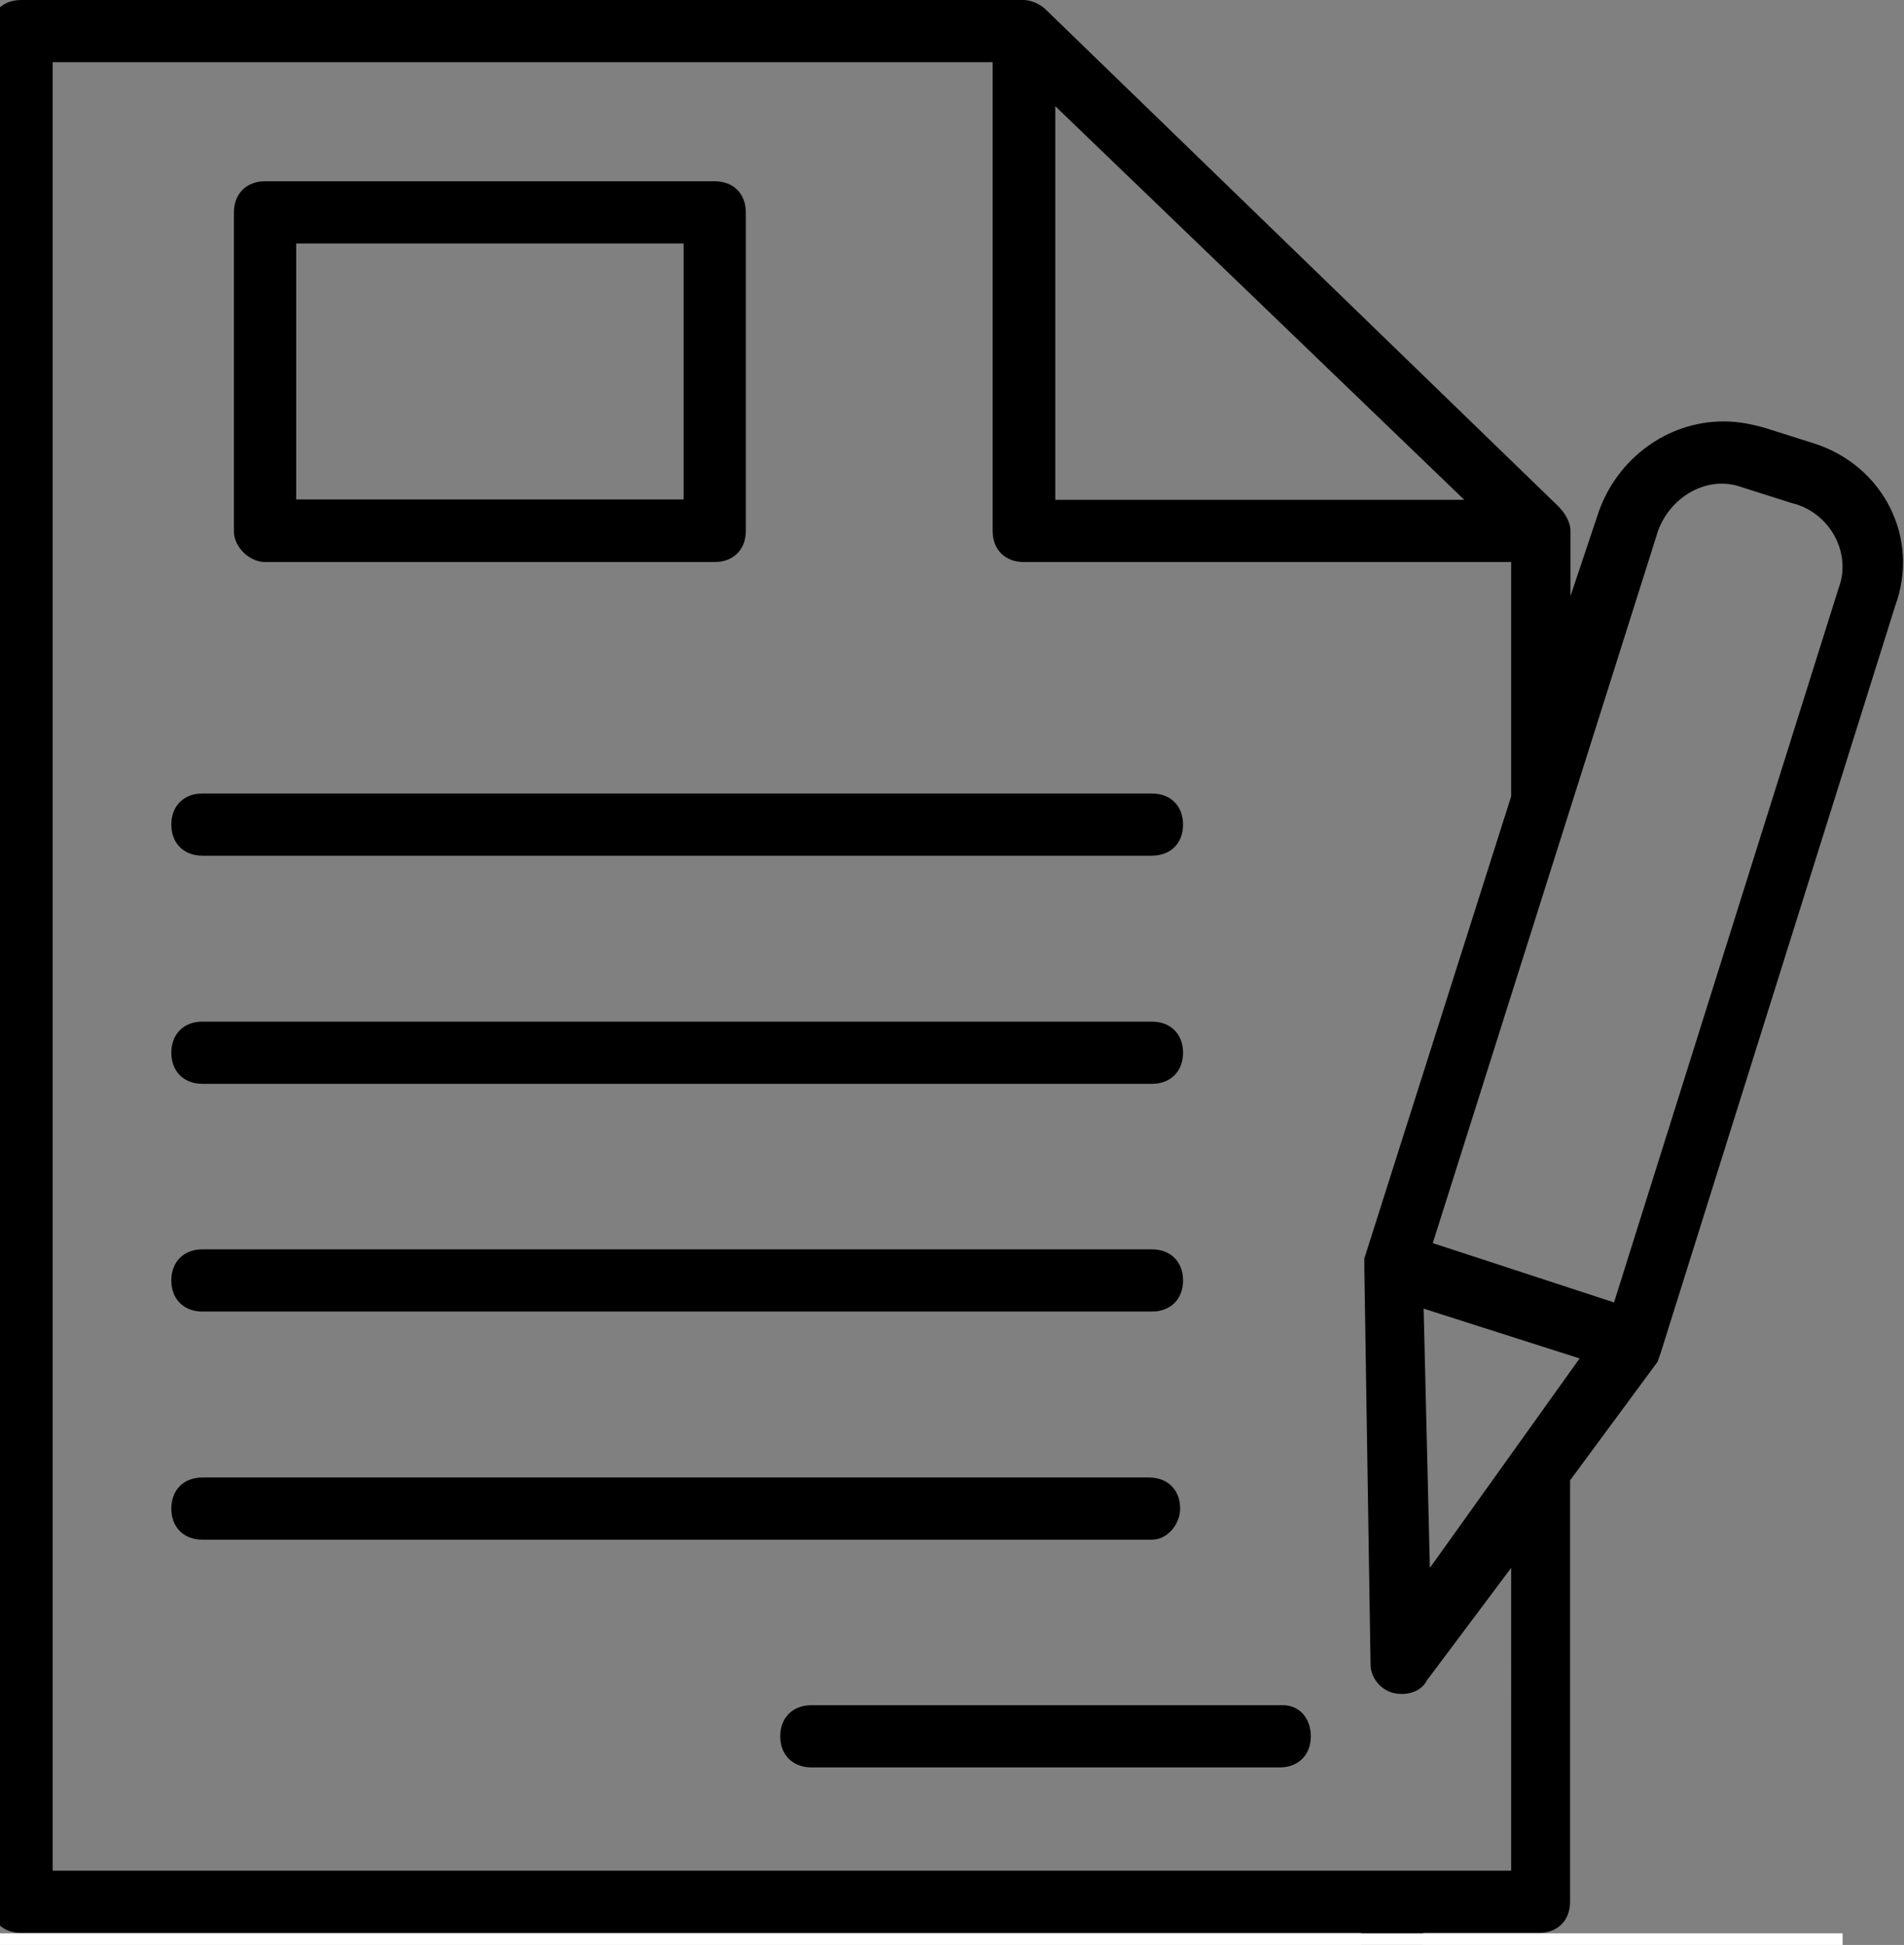 <?xml version="1.0" encoding="utf-8"?>
<!-- Generator: Adobe Illustrator 22.0.0, SVG Export Plug-In . SVG Version: 6.00 Build 0)  -->
<svg version="1.1" id="Capa_1" xmlns="http://www.w3.org/2000/svg" xmlns:xlink="http://www.w3.org/1999/xlink" x="0px" y="0px"
	 viewBox="0 0 459 468.9" style="enable-background:new 0 0 459 468.9;" xml:space="preserve">
<rect x="0" y="0" width="459" height="468.9" fill="#808080" stroke="none"/>
<style type="text/css">
	.st0{fill:#FFFFFF;}
</style>
<g>
	<g>
		<g>
			<path d="M437.3,106.9l-12-3.8c-3-0.8-6-1.5-9.8-1.5c-13.6,0-25.6,9-30.1,21.8l-6.8,20.3v-15.1V128c0-2.3-1.5-4.5-3-6L252.1,2.3
				c-1.5-1.5-3.8-2.3-5.3-2.3H5.1C0.6,0-2.4,3-2.4,7.5v23.3h-27.9c-4.5,0-7.5,3-7.5,7.5v451c0,4.5,3,7.5,7.5,7.5h365.9
				c4.5,0,7.5-3,7.5-7.5v-23.3h27.9c4.5,0,7.5-3,7.5-7.5V356.9l21.1-28.6l0.8-2.3l56.5-180C462.9,129.5,453.9,112.2,437.3,106.9z
				 M254.4,25.6l98.6,94.9h-98.6V25.6z M328.1,481.9H-22.7v-436h20.3v412.6c0,4.5,3,7.5,7.5,7.5h323L328.1,481.9L328.1,481.9z
				 M364.3,451h-0.8H12.7v-436h226.6V128c0,4.5,3,7.5,7.5,7.5h117.5V192l-35.4,111.4v2.3l1.5,95.6c0,3,2.3,6,5.3,6.8
				c3,0.8,6.8,0,8.3-3l20.3-27.1L364.3,451L364.3,451z M344.7,378l-1.5-62.5l37.6,12L344.7,378z M443.3,141.6L389.1,314l-43.7-14.3
				L399.7,128c3-8.3,12-13.6,20.3-10.5l12,3.8C441.1,123.5,446.4,133.3,443.3,141.6z"/>
			<path d="M63.9,135.5h108.4c4.5,0,7.5-3,7.5-7.5V51.2c0-4.5-3-7.5-7.5-7.5H63.9c-4.5,0-7.5,3-7.5,7.5V128
				C56.3,131.8,60.1,135.5,63.9,135.5z M71.4,58.7h93.4v61.7H71.4V58.7z"/>
			<path d="M48.8,206.3h228.9c4.5,0,7.5-3,7.5-7.5c0-4.5-3-7.5-7.5-7.5H48.8c-4.5,0-7.5,3-7.5,7.5C41.3,203.3,44.3,206.3,48.8,206.3
				z"/>
			<path d="M48.8,261.3h228.9c4.5,0,7.5-3,7.5-7.5s-3-7.5-7.5-7.5H48.8c-4.5,0-7.5,3-7.5,7.5S44.3,261.3,48.8,261.3z"/>
			<path d="M48.8,316.2h228.9c4.5,0,7.5-3,7.5-7.5s-3-7.5-7.5-7.5H48.8c-4.5,0-7.5,3-7.5,7.5S44.3,316.2,48.8,316.2z"/>
			<path d="M284.5,363.7c0-4.5-3-7.5-7.5-7.5H48.8c-4.5,0-7.5,3-7.5,7.5s3,7.5,7.5,7.5h228.9C281.5,371.2,284.5,367.4,284.5,363.7z"
				/>
			<path d="M309.3,411.1H195.6c-4.5,0-7.5,3-7.5,7.5s3,7.5,7.5,7.5h112.9c4.5,0,7.5-3,7.5-7.5S313.1,411.1,309.3,411.1z"/>
		</g>
	</g>
</g>
<rect x="-161" y="-64" class="st0" width="158.6" height="584"/>
<rect x="-37" y="466.1" class="st0" width="481.2" height="76.9"/>
</svg>
